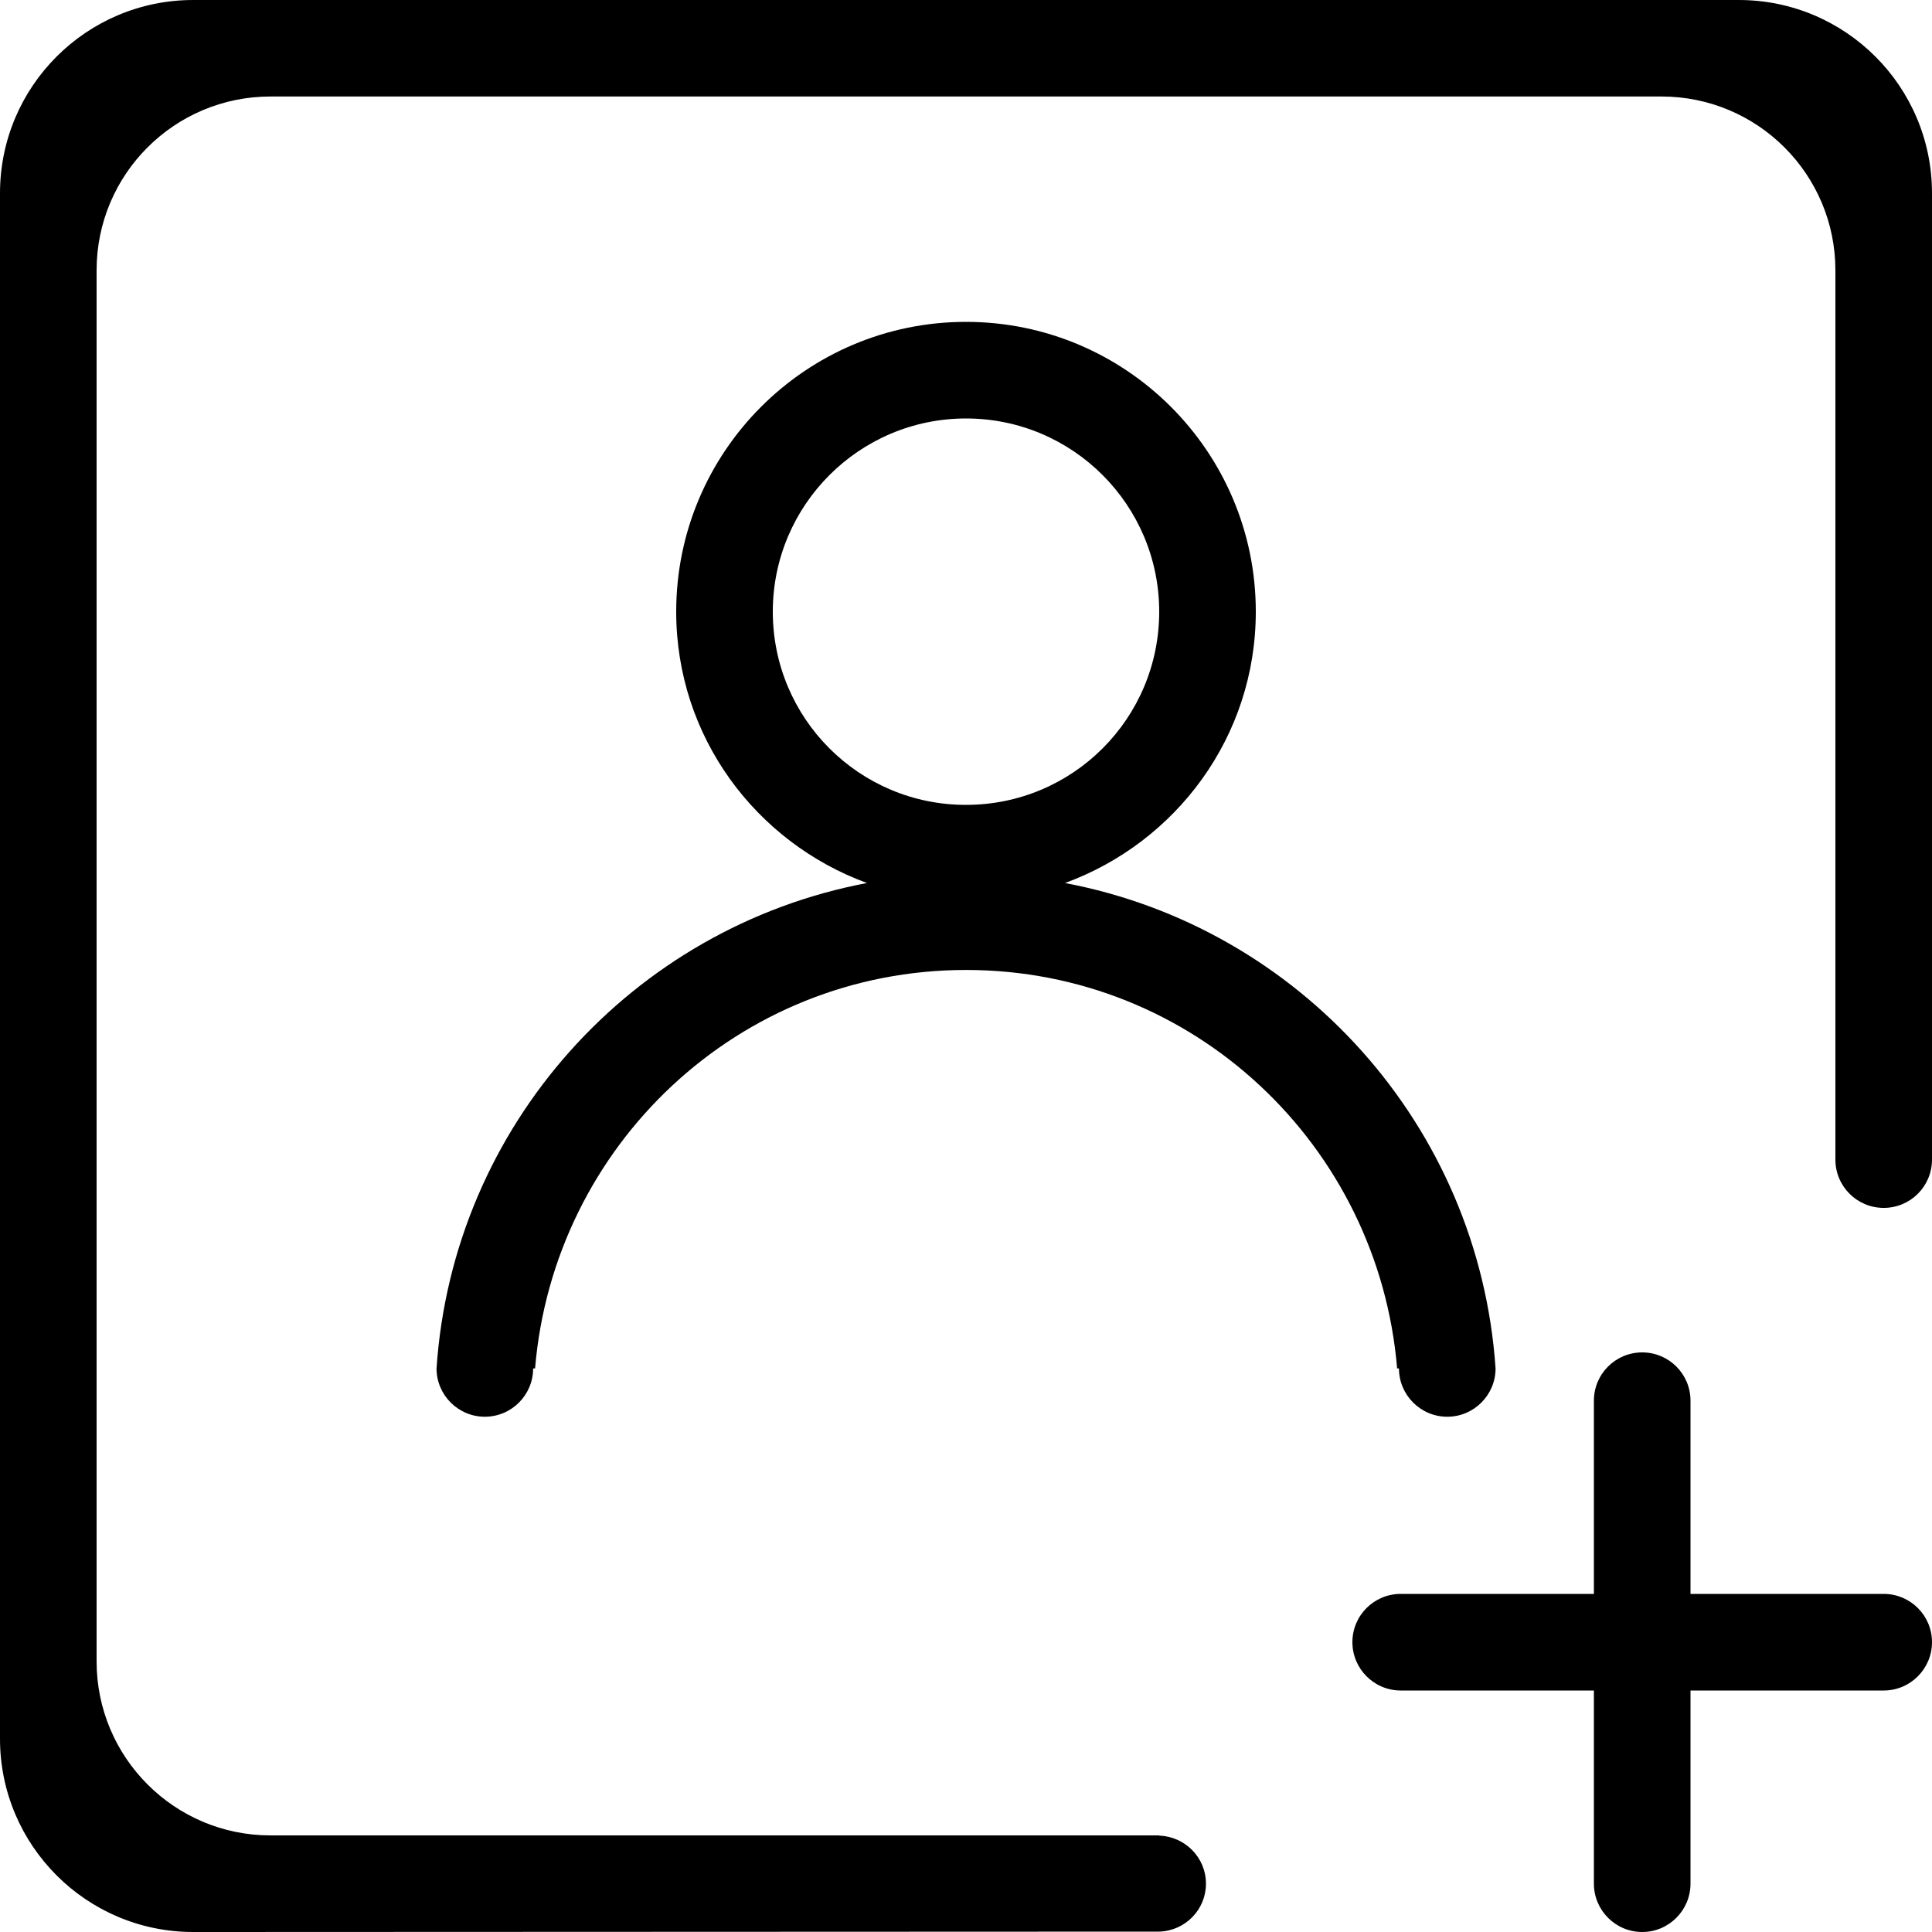 <!-- Generated by IcoMoon.io -->
<svg version="1.1" xmlns="http://www.w3.org/2000/svg" width="1024" height="1024" viewBox="0 0 1024 1024">
<title></title>
<g id="icomoon-ignore">
</g>
<path d="M998.4 844.801h-102.4v-102.4c0-14.182-11.469-25.6-25.6-25.6s-25.6 11.418-25.6 25.6v102.4h-102.4c-14.131 0-25.6 11.418-25.6 25.6 0 14.080 11.469 25.6 25.6 25.6h102.4v102.4c0 14.080 11.469 25.6 25.6 25.6s25.6-11.52 25.6-25.6v-102.4h102.4c14.131 0 25.6-11.52 25.6-25.6 0-14.182-11.469-25.6-25.6-25.6zM1024 102.401c0-56.576-45.875-102.4-102.4-102.4h-819.2c-56.525 0-102.4 45.824-102.4 102.4v819.2c0 56.525 45.875 102.4 102.4 102.4l512-0.205c13.773-0.41 24.781-11.622 24.781-25.395 0-13.875-11.059-24.986-24.781-25.498v-0.102h-471.040c-50.893 0-92.16-41.318-92.16-92.211v-737.331c0-50.893 41.267-92.109 92.16-92.109h737.28c50.893 0 92.16 41.216 92.16 92.109v471.142h0.051c0 0.102-0.051 0.102-0.051 0.205 0 14.182 11.469 25.6 25.6 25.6s25.6-11.418 25.6-25.6c0-0.102-0.051-0.102-0.051-0.205h0.051v-512zM231.373 725.3c0 14.080 11.469 25.6 25.6 25.6s25.6-11.52 25.6-25.6h1.024c9.882-118.118 107.776-211.2 228.454-211.2 120.627 0 218.573 93.082 228.454 211.2h0.973c0 14.080 11.469 25.6 25.6 25.6s25.6-11.52 25.6-25.6c-8.755-128.819-104.038-233.779-228.198-257.28 58.88-21.555 101.12-77.517 101.12-143.821 0-84.787-68.813-153.6-153.6-153.6s-153.6 68.813-153.6 153.6c0 66.304 42.24 122.266 101.12 143.821-124.211 23.45-219.494 128.461-228.147 257.28zM409.6 324.199c0-56.474 45.875-102.4 102.4-102.4 56.627 0 102.4 45.926 102.4 102.4 0 56.627-45.773 102.4-102.4 102.4-56.525 0.051-102.4-45.773-102.4-102.4z"></path>
</svg>
